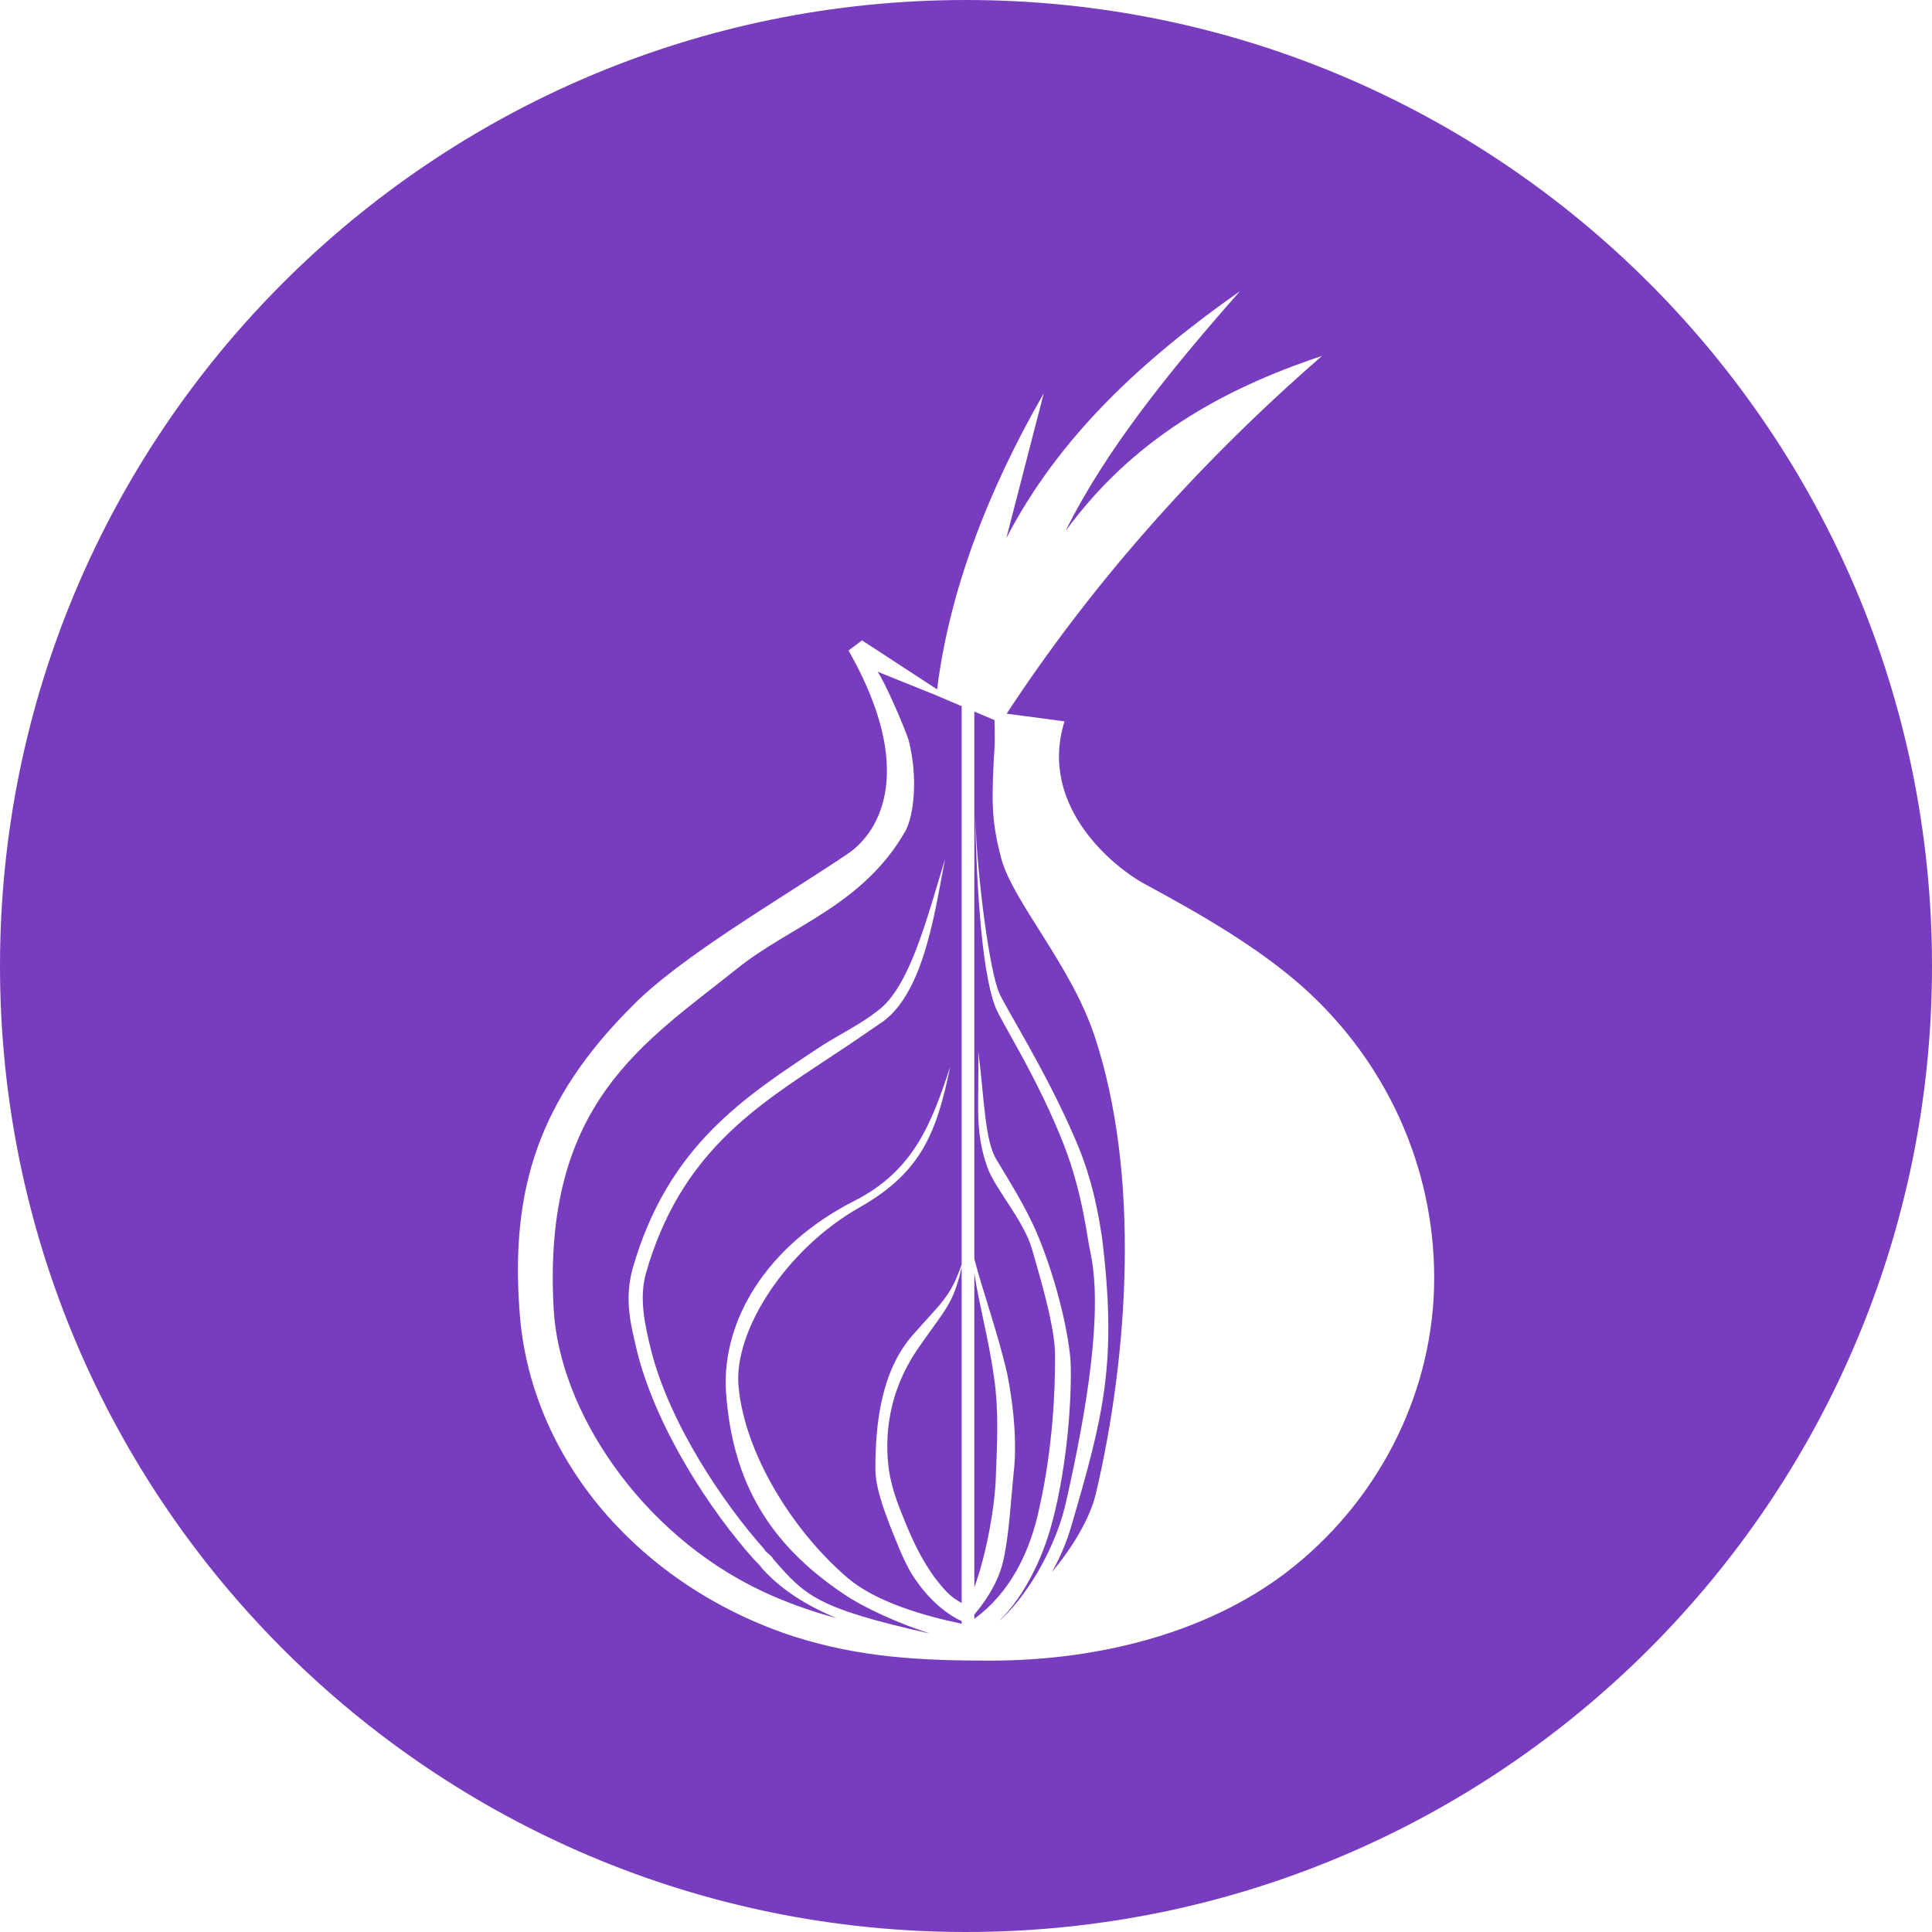 <svg width="48" height="48" viewBox="0 0 48 48" fill="none" xmlns="http://www.w3.org/2000/svg">
<path fill-rule="evenodd" clip-rule="evenodd" d="M24.207 40.218V40.114C24.611 39.632 24.859 39.152 24.949 38.669C25.078 38.015 25.107 37.36 25.185 36.581C25.262 35.927 25.206 35.046 25.026 34.141C24.791 33.111 24.41 32.064 24.207 31.277V17.678L24.708 17.891C24.717 18.204 24.714 18.509 24.712 18.807C24.71 18.706 24.71 18.602 24.712 18.497C24.636 19.841 24.615 20.336 24.873 21.317C25.157 22.398 26.602 23.957 27.195 25.742C28.33 29.163 28.047 33.639 27.221 37.134C27.076 37.713 26.674 38.414 26.136 39.055C26.325 38.717 26.488 38.349 26.602 37.964C27.427 35.148 27.763 33.84 27.376 30.722C27.324 30.42 27.195 29.389 26.705 28.282C25.983 26.597 24.951 24.988 24.822 24.661C24.59 24.133 24.28 21.845 24.228 20.285C24.254 21.593 24.357 24.033 24.719 24.988C24.822 25.315 25.776 26.748 26.447 28.483C26.911 29.691 27.015 30.797 27.092 31.124C27.402 32.557 27.015 34.972 26.498 37.26C26.286 38.275 25.654 39.494 24.875 40.23C24.864 40.238 24.853 40.246 24.841 40.254C25.327 39.777 25.801 38.977 26.088 38.013C26.475 36.681 26.628 34.975 26.602 33.893C26.576 33.265 26.291 31.903 25.775 30.671C25.491 29.992 25.056 29.313 24.772 28.835C24.462 28.357 24.46 27.326 24.305 26.119C24.331 27.427 24.2 28.083 24.535 29.014C24.742 29.567 25.439 30.322 25.645 31.051C25.929 32.032 26.238 33.113 26.212 33.767C26.212 34.521 26.164 35.929 25.828 37.438C25.592 38.592 25.069 39.595 24.207 40.218ZM23.892 40.341C22.9 40.134 21.763 39.79 21.082 39.222C19.715 38.065 18.504 36.131 18.349 34.446C18.22 33.063 19.534 31.023 21.366 29.992C22.913 29.112 23.273 28.109 23.609 26.499C23.144 27.907 22.708 29.088 21.212 29.843C19.045 30.949 17.933 32.806 18.036 34.567C18.191 36.83 19.121 38.363 20.952 39.596C21.485 39.959 22.337 40.337 23.11 40.587C20.283 39.95 20.011 39.655 19.198 38.719C19.198 38.668 18.991 38.543 18.991 38.492C17.959 37.336 16.644 35.374 16.18 33.563C16.025 32.935 15.87 32.256 16.05 31.627C16.901 28.66 18.759 27.503 20.617 26.271C21.081 25.969 21.52 25.667 21.958 25.365C22.99 24.586 23.248 22.499 23.48 21.342C23.041 22.775 22.603 24.535 21.803 25.114C21.391 25.441 20.875 25.692 20.436 25.969C18.501 27.251 16.592 28.458 15.715 31.526C15.509 32.306 15.663 32.884 15.844 33.639C16.334 35.525 17.65 37.536 18.733 38.744C18.733 38.744 18.914 38.92 18.914 38.945C19.405 39.498 20.038 39.888 20.782 40.202C20.135 40.027 19.509 39.804 18.914 39.523C15.896 38.09 13.884 35.022 13.755 32.507C13.471 27.402 15.999 25.918 18.321 24.058C19.637 23.001 21.443 22.498 22.5 20.637C22.707 20.235 22.81 19.33 22.578 18.399C22.475 18.072 21.984 16.941 21.804 16.689L23.264 17.276C23.264 17.276 23.264 17.277 23.264 17.278L23.908 17.551H23.892V31.414C23.607 32.247 23.363 32.381 22.682 33.163C21.882 34.068 21.749 35.401 21.749 36.483C21.749 36.935 21.934 37.438 22.115 37.916C22.322 38.419 22.499 38.919 22.782 39.297C23.148 39.821 23.602 40.151 23.892 40.276V40.341ZM23.892 31.492V39.826C23.591 39.667 23.448 39.481 23.225 39.199C22.916 38.771 22.705 38.344 22.499 37.841C22.344 37.463 22.163 37.032 22.086 36.529C21.983 35.774 22.012 34.594 22.889 33.387C23.507 32.506 23.686 32.375 23.892 31.492ZM24.207 39.436V31.631C24.32 32.402 24.572 33.3 24.695 34.216C24.824 35.071 24.768 35.93 24.742 36.684C24.721 37.41 24.511 38.613 24.207 39.436ZM25.01 17.731C27.004 14.689 29.598 11.665 32.845 8.843C30.343 9.673 28.124 10.931 26.473 13.194C27.453 11.207 29.053 9.22 30.807 7.234C28.408 8.919 26.318 10.83 25.002 13.37L25.931 9.774C24.541 12.189 23.586 14.685 23.282 17.127L21.417 15.91L21.081 16.161C22.758 19.103 21.881 20.662 21.056 21.216C19.378 22.347 16.927 23.756 15.715 24.988C13.367 27.327 12.697 29.565 12.903 32.507C13.135 36.279 15.947 39.423 19.714 40.655C21.365 41.183 22.887 41.258 24.59 41.258C27.325 41.258 30.137 40.554 32.175 38.895C34.342 37.134 35.632 34.494 35.632 31.753C35.632 28.986 34.445 26.371 32.355 24.51C31.246 23.53 29.853 22.725 28.408 21.945C27.763 21.593 25.776 20.084 26.447 17.922L25.01 17.731ZM0 24C0 10.745 10.745 0 24 0C37.255 0 48 10.745 48 24C48 37.255 37.255 48 24 48C10.745 48 0 37.255 0 24Z" fill="#783DBE"/>
</svg>
